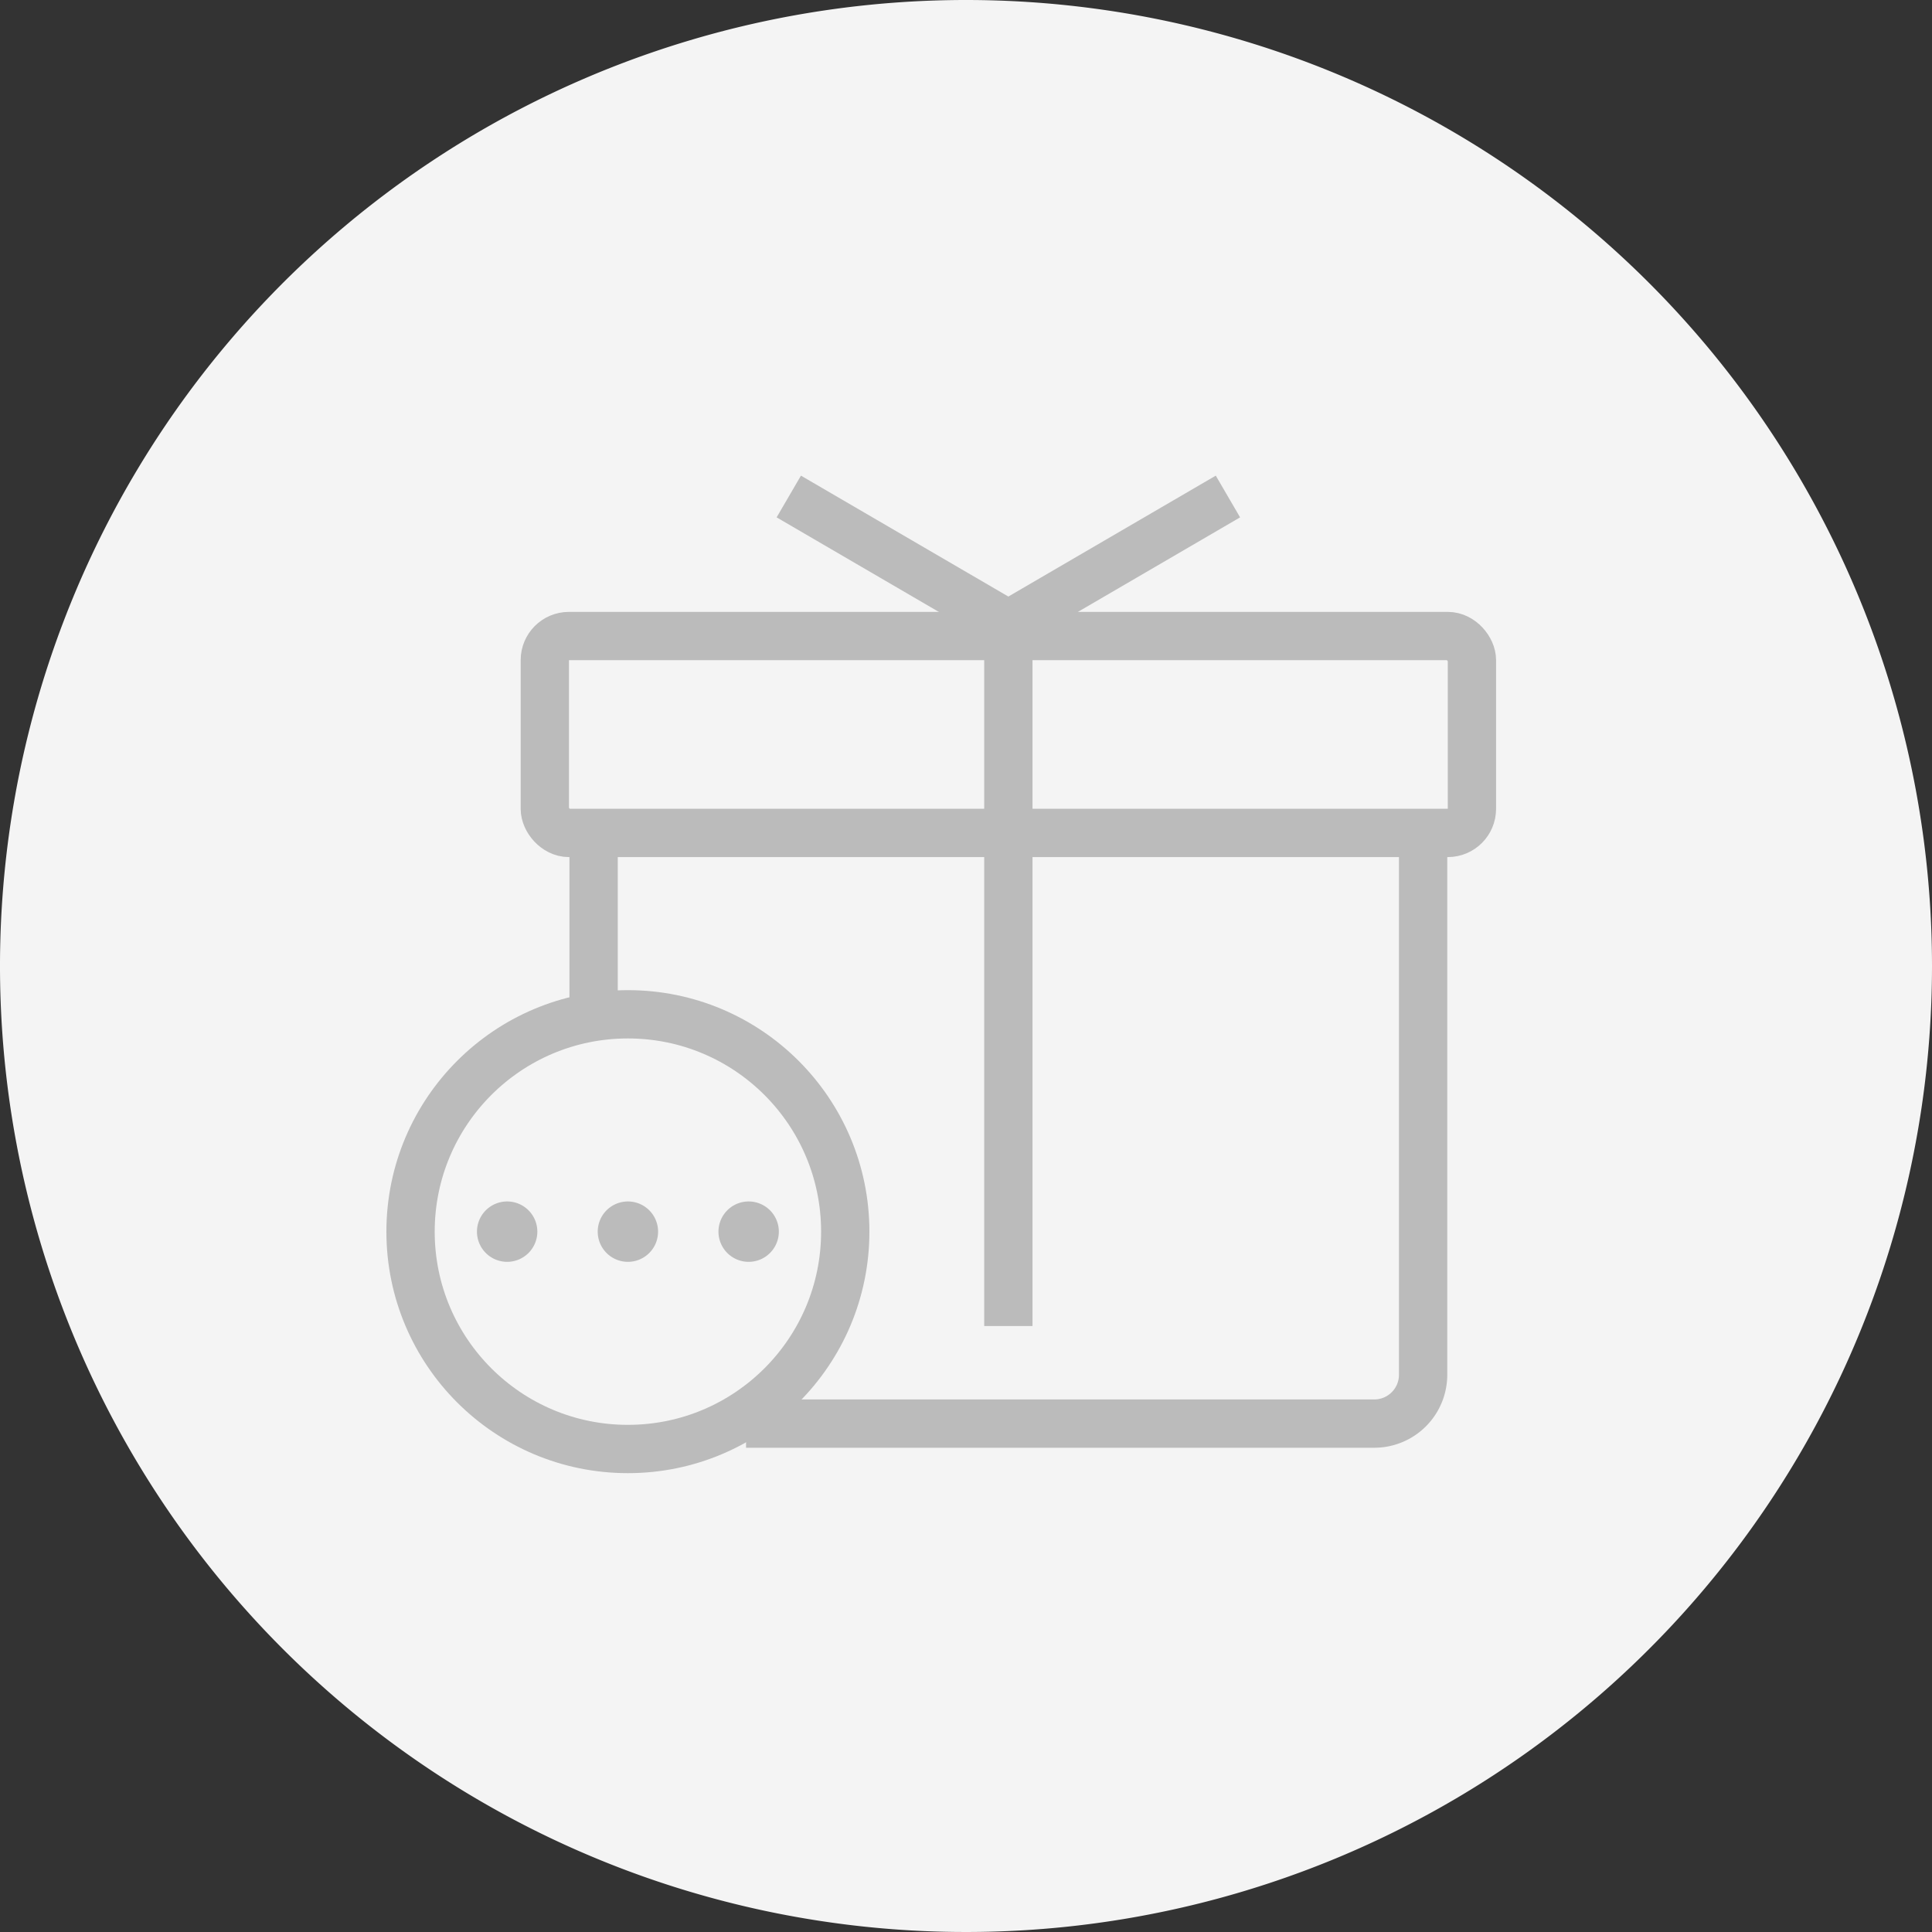 <svg xmlns="http://www.w3.org/2000/svg" xmlns:xlink="http://www.w3.org/1999/xlink" width="80" height="80" viewBox="0 0 80 80">
  <rect x="0" y="0" width="80" height="80" fill="#333333" stroke="none"/>
  <defs>
    <clipPath id="clip-path">
      <rect id="사각형_22862" data-name="사각형 22862" width="48" height="48" fill="none"/>
    </clipPath>
  </defs>
  <g id="그룹_26443" data-name="그룹 26443" transform="translate(-140 -252)">
    <path id="패스_57865" data-name="패스 57865" d="M80,40A40,40,0,1,1,40,0,40,40,0,0,1,80,40" transform="translate(140 252)" fill="#f4f4f4"/>
    <g id="그룹_26421" data-name="그룹 26421" transform="translate(156 268)">
      <line id="선_5951" data-name="선 5951" y1="8.005" transform="translate(8.58 18.495)" fill="none" stroke="#bbb" stroke-miterlimit="10" stroke-width="2"/>
      <g id="그룹_26422" data-name="그룹 26422">
        <g id="그룹_26421-2" data-name="그룹 26421" clip-path="url(#clip-path)">
          <path id="패스_57950" data-name="패스 57950" d="M37.4,18.5V40.928a2.022,2.022,0,0,1-2.02,2.02H9.364" transform="translate(5.528)" fill="none" stroke="#bbb" stroke-miterlimit="10" stroke-width="2"/>
          <rect id="사각형_22861" data-name="사각형 22861" width="38.389" height="8.153" rx="0.997" transform="translate(6.56 10.337)" fill="none" stroke="#bbb" stroke-miterlimit="10" stroke-width="2"/>
          <line id="선_5952" data-name="선 5952" y2="28.57" transform="translate(25.754 10.337)" fill="none" stroke="#bbb" stroke-miterlimit="10" stroke-width="2"/>
          <path id="패스_57951" data-name="패스 57951" d="M31.338,4.559l-9.092,5.3-9.092-5.3" transform="translate(3.508)" fill="none" stroke="#bbb" stroke-miterlimit="10" stroke-width="2"/>
          <circle id="타원_2709" data-name="타원 2709" cx="9" cy="9" r="9" transform="translate(1 26)" fill="none" stroke="#bbb" stroke-width="2"/>
          <path id="패스_57952" data-name="패스 57952" d="M38.25,33a1.25,1.25,0,1,0,1.25,1.25A1.25,1.25,0,0,0,38.25,33" transform="translate(-28.25 0.75)" fill="#bbb"/>
          <path id="패스_57953" data-name="패스 57953" d="M38,34Z" transform="translate(-28)" fill="none" stroke="#bbb" stroke-width="2"/>
          <path id="패스_57954" data-name="패스 57954" d="M33.25,33a1.25,1.25,0,1,0,1.25,1.25A1.25,1.25,0,0,0,33.25,33" transform="translate(-18.25 0.75)" fill="#bbb"/>
          <path id="패스_57955" data-name="패스 57955" d="M33,34Z" transform="translate(-18)" fill="none" stroke="#bbb" stroke-width="2"/>
          <path id="패스_57956" data-name="패스 57956" d="M43.25,33a1.25,1.25,0,1,0,1.25,1.25A1.25,1.25,0,0,0,43.25,33" transform="translate(-38.25 0.75)" fill="#bbb"/>
          <path id="패스_57957" data-name="패스 57957" d="M43,34Z" transform="translate(-38)" fill="none" stroke="#bbb" stroke-width="2"/>
        </g>
      </g>
    </g>
  </g>
</svg>
